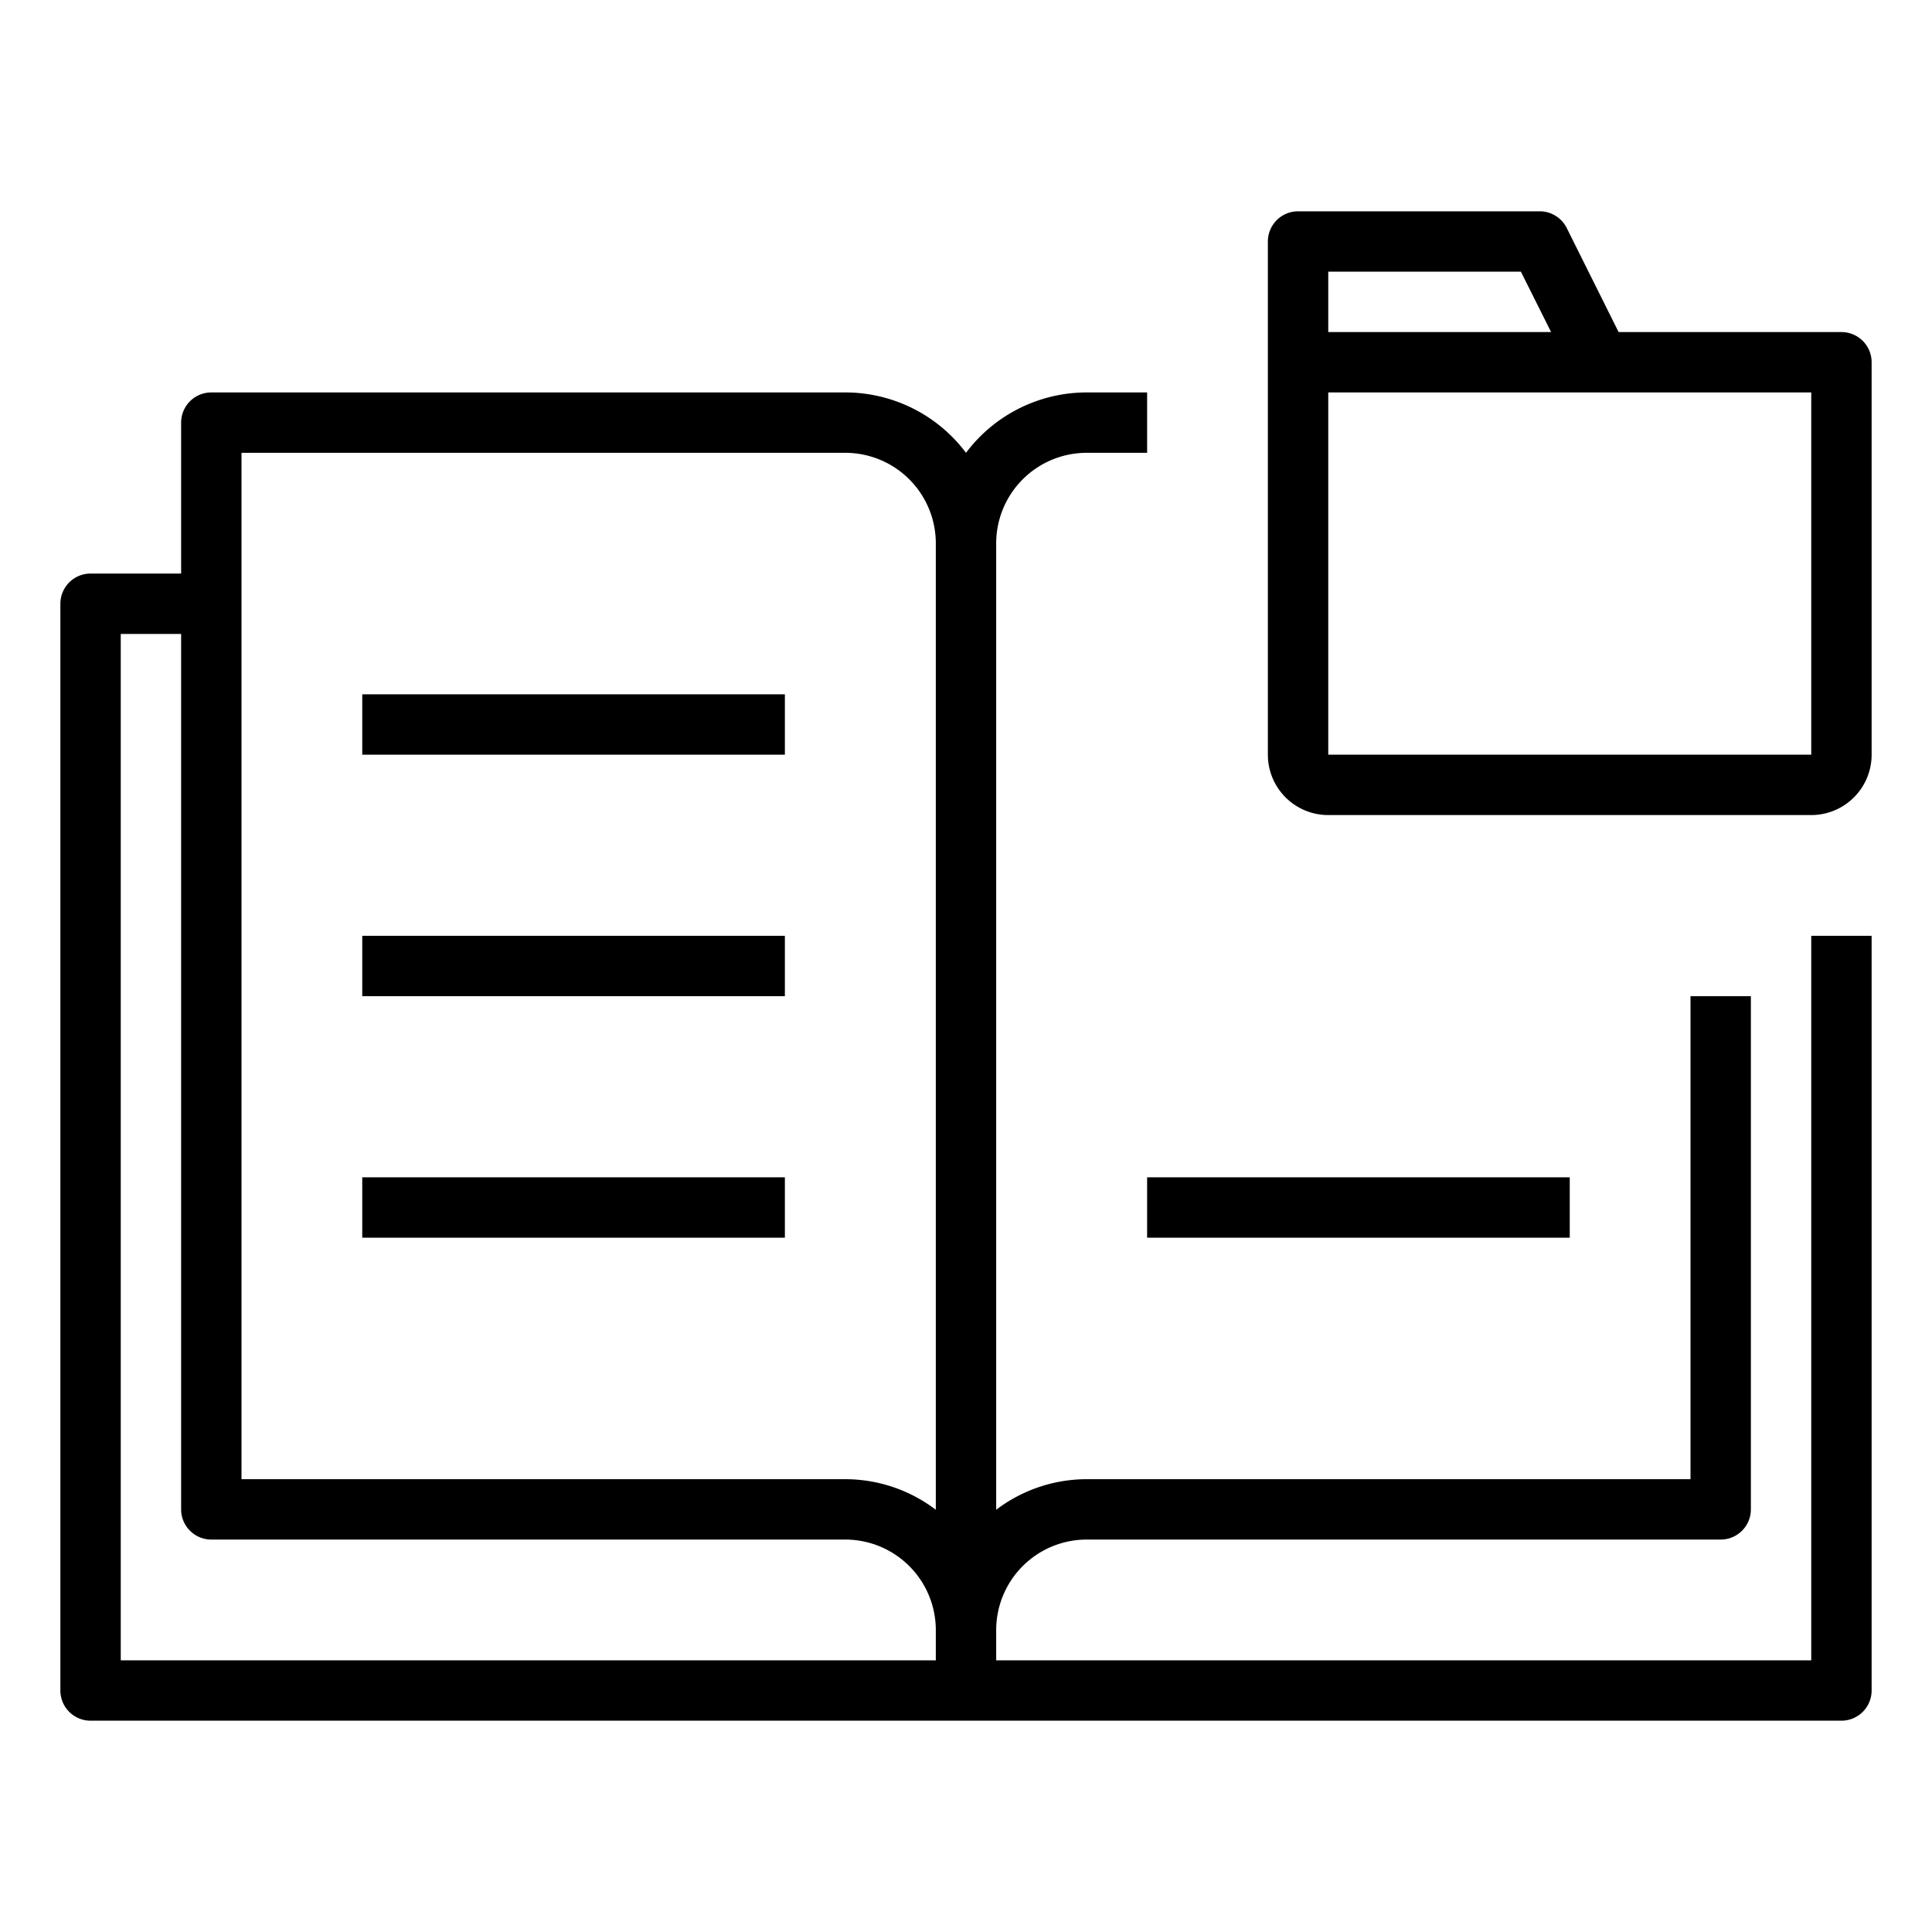 <svg xmlns="http://www.w3.org/2000/svg" viewBox="0 0 64 64" x="0px" y="0px"><title>Folder-Book</title><g><path d="M60,55H33V54a3,3,0,0,1,3-3H57a1,1,0,0,0,1-1V33H56V49H36a4.961,4.961,0,0,0-3,1.013V18a3,3,0,0,1,3-3h2V13H36a5,5,0,0,0-4,2,5,5,0,0,0-4-2H7a1,1,0,0,0-1,1v5H3a1,1,0,0,0-1,1V56a1,1,0,0,0,1,1H61a1,1,0,0,0,1-1V31H60ZM31,55H4V21H6V50a1,1,0,0,0,1,1H28a3,3,0,0,1,3,3Zm0-4.987A4.961,4.961,0,0,0,28,49H8V15H28a3,3,0,0,1,3,3Z"></path><rect x="12" y="23" width="14" height="2"></rect><rect x="12" y="31" width="14" height="2"></rect><rect x="12" y="39" width="14" height="2"></rect><rect x="38" y="39" width="14" height="2"></rect><path d="M61,11H53.618L51.9,7.553A1,1,0,0,0,51,7H43a1,1,0,0,0-1,1V25a2,2,0,0,0,2,2H60a2,2,0,0,0,2-2V12A1,1,0,0,0,61,11ZM44,9h6.382l1,2H44ZM60,25H44V13H60Z"></path></g></svg>